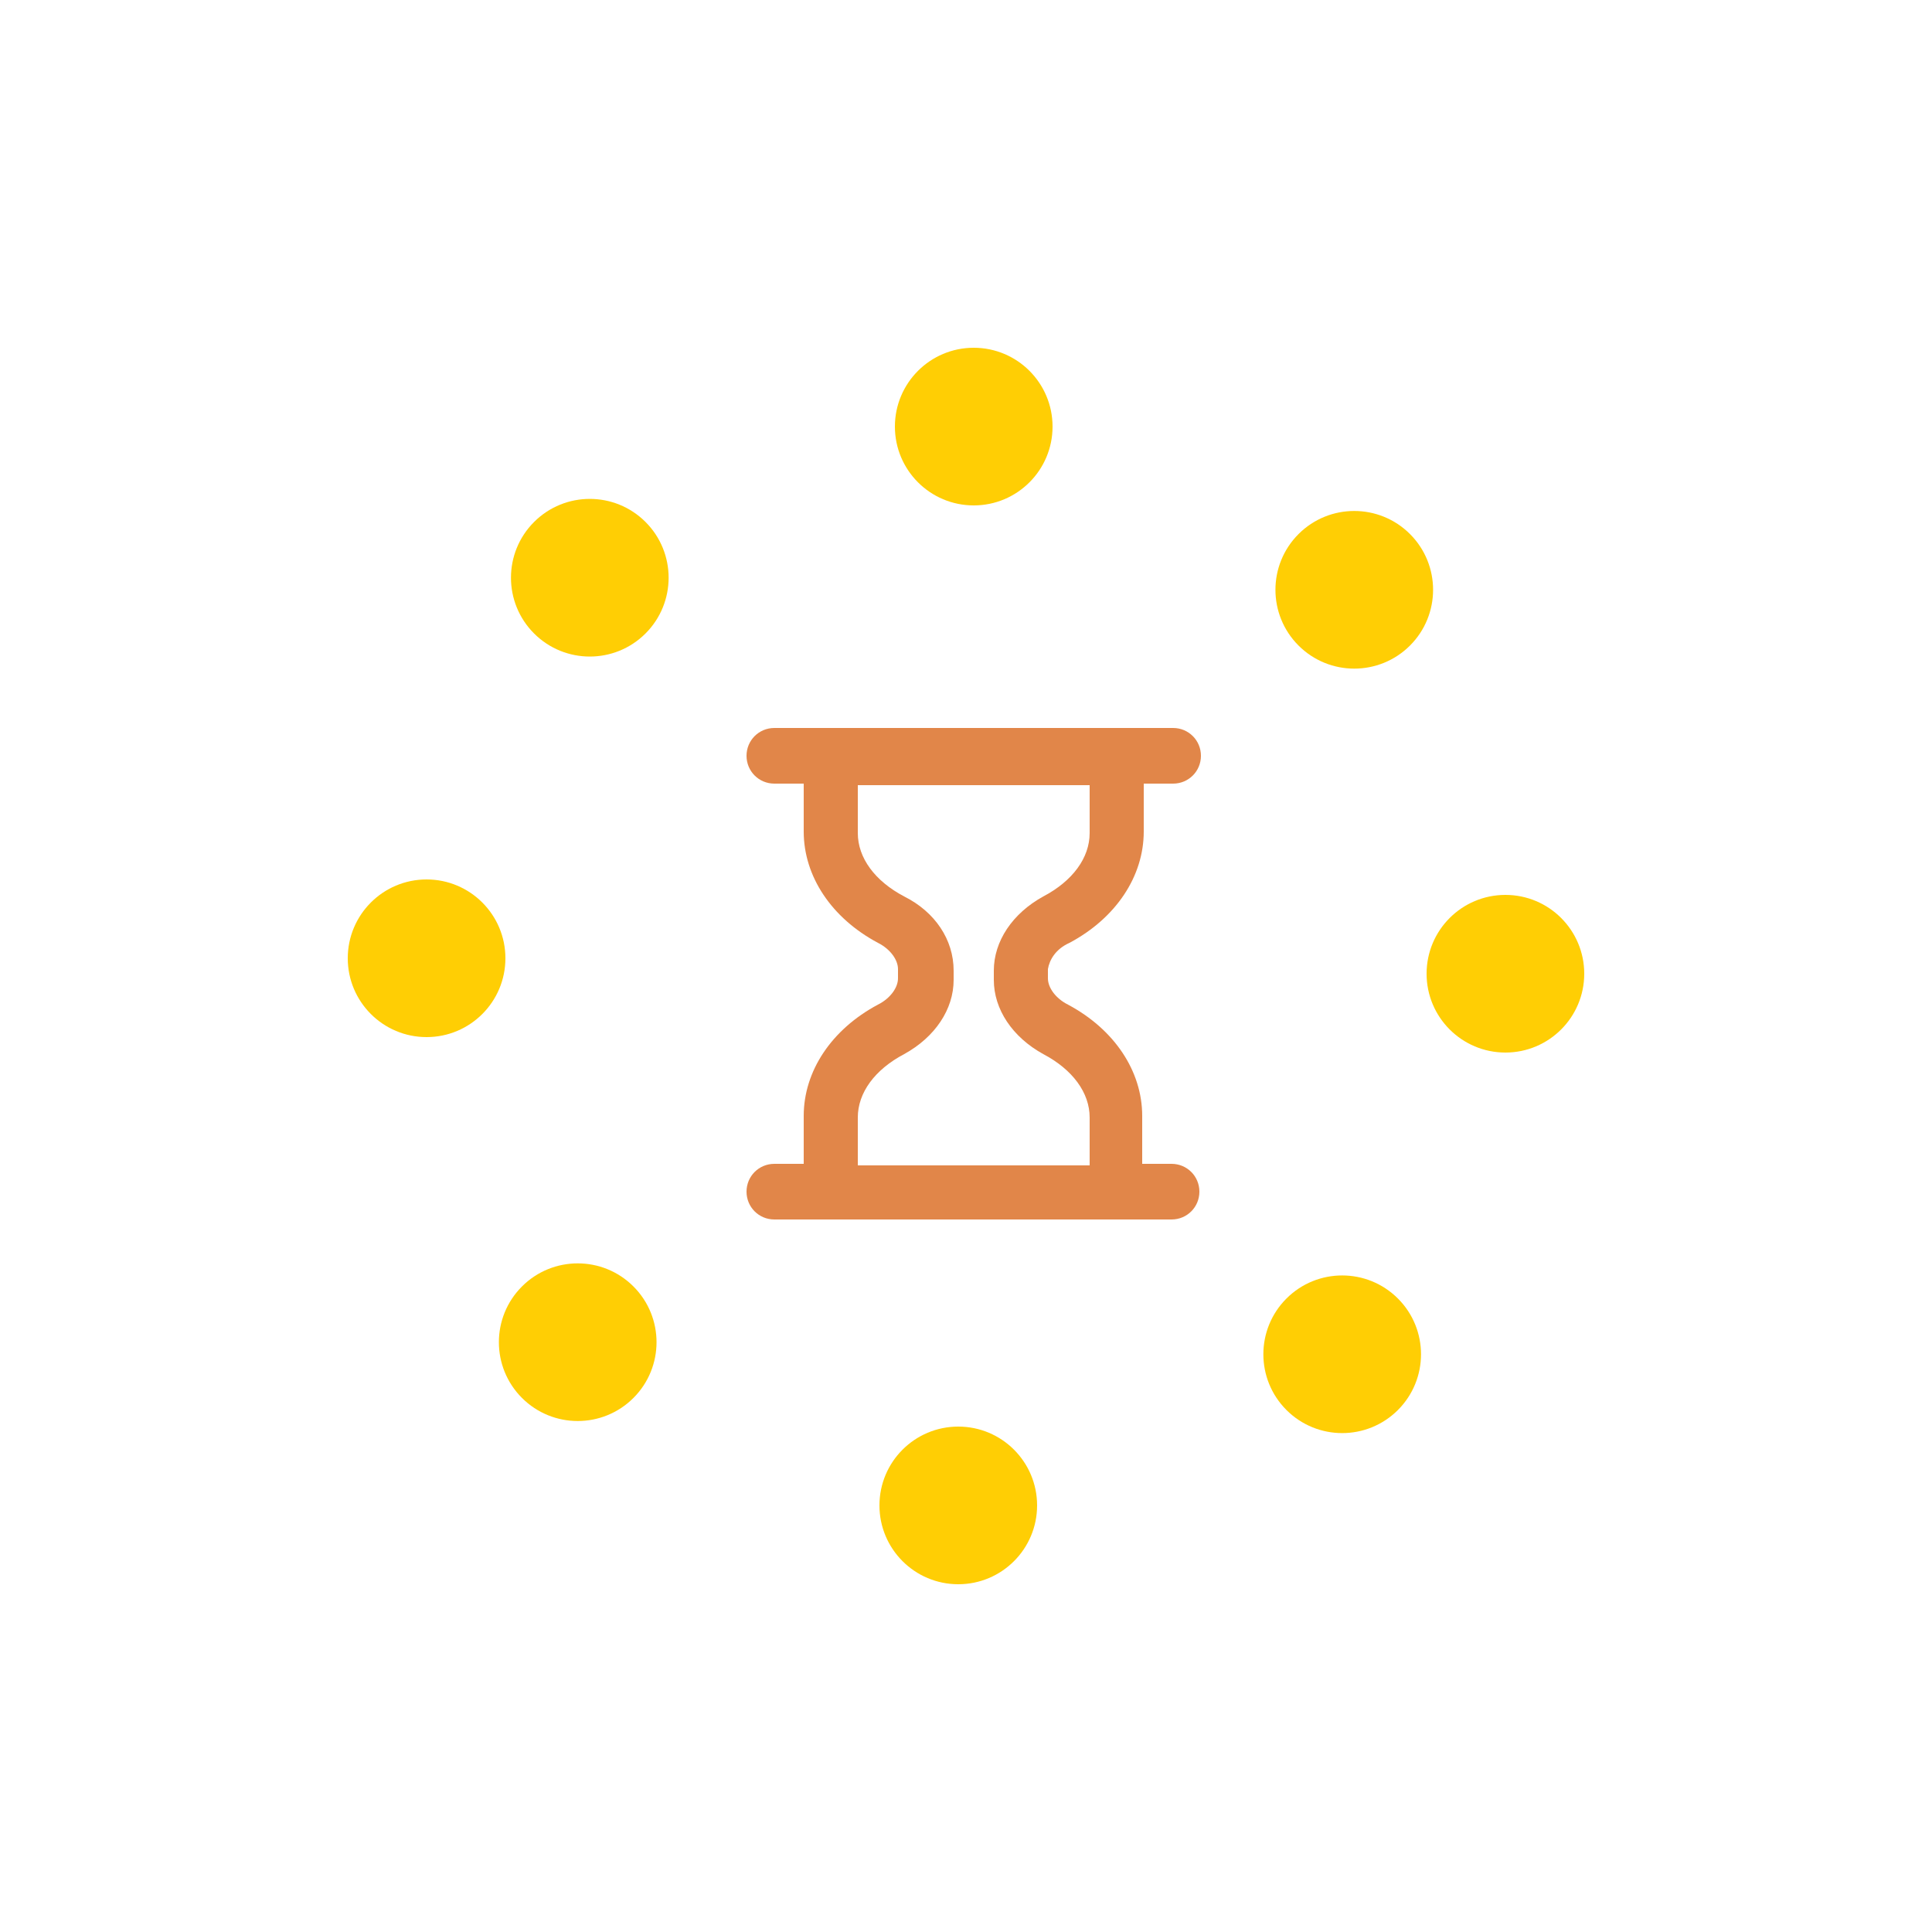 <?xml version="1.0" encoding="utf-8"?><svg xml:space="preserve" viewBox="0 0 100 100" y="0" x="0" xmlns="http://www.w3.org/2000/svg" id="圖層_1" version="1.1" width="27px" height="27px" xmlns:xlink="http://www.w3.org/1999/xlink" style="width:100%;height:100%;background-size:initial;background-repeat-y:initial;background-repeat-x:initial;background-position-y:initial;background-position-x:initial;background-origin:initial;background-image:initial;background-color:rgb(255, 255, 255);background-clip:initial;background-attachment:initial;animation-play-state:paused" ><g class="ldl-scale" style="transform-origin:50% 50%;transform:rotate(0deg) scale(0.8, 0.8);animation-play-state:paused" ><circle fill="#333" r="5.1" cy="15.1" cx="50.5" style="fill:rgb(255, 206, 4);animation-play-state:paused" ></circle>
<circle r="5.1" fill="#333" cy="25.7" cx="75.1" transform="rotate(-45.001 75.062 25.655)" style="fill:rgb(255, 206, 4);animation-play-state:paused" ></circle>
<circle fill="#333" r="5.1" cy="50.5" cx="84.9" style="fill:rgb(255, 206, 4);animation-play-state:paused" ></circle>
<circle r="5.1" fill="#333" cy="75.1" cx="74.3" transform="rotate(-45.001 74.345 75.063)" style="fill:rgb(255, 206, 4);animation-play-state:paused" ></circle>
<circle fill="#333" r="5.1" cy="84.9" cx="49.5" style="fill:rgb(255, 206, 4);animation-play-state:paused" ></circle>
<circle r="5.1" fill="#333" cy="74.3" cx="24.9" transform="rotate(-45.001 24.937 74.347)" style="fill:rgb(255, 206, 4);animation-play-state:paused" ></circle>
<circle fill="#333" r="5.1" cy="49.5" cx="15.1" style="fill:rgb(255, 206, 4);animation-play-state:paused" ></circle>
<circle r="5.1" fill="#333" cy="24.9" cx="25.7" transform="rotate(-45.001 25.654 24.938)" style="fill:rgb(255, 206, 4);animation-play-state:paused" ></circle>
<path fill="#666" d="M56.7 48.5c3-1.6 4.8-4.3 4.8-7.2v-3.1h1.9c1 0 1.8-.8 1.8-1.8s-.8-1.8-1.8-1.8H37.6c-1 0-1.8.8-1.8 1.8s.8 1.8 1.8 1.8h1.9v3.1c0 2.9 1.8 5.6 4.8 7.2.8.4 1.3 1.1 1.3 1.7v.6c0 .6-.5 1.3-1.3 1.7-3 1.6-4.8 4.3-4.8 7.2v3.1h-1.9c-1 0-1.8.8-1.8 1.8s.8 1.8 1.8 1.8h25.7c1 0 1.8-.8 1.8-1.8s-.8-1.8-1.8-1.8h-1.9v-3.1c0-2.9-1.8-5.6-4.8-7.2-.8-.4-1.3-1.1-1.3-1.7v-.6c.1-.6.5-1.3 1.4-1.7zM55 55.7c1.9 1 3 2.5 3 4.1v3.1H43v-3.1c0-1.6 1.1-3.1 3-4.1 2-1.1 3.2-2.9 3.2-4.8v-.6c0-2-1.2-3.8-3.2-4.8-1.9-1-3-2.5-3-4.1v-3.1h15v3.1c0 1.6-1.1 3.1-3 4.1-2 1.1-3.2 2.9-3.2 4.8v.6c0 1.9 1.2 3.7 3.2 4.8z" style="fill:rgb(225, 134, 73);animation-play-state:paused" ></path>
</g><!-- generated by https://loading.io/ --></svg>